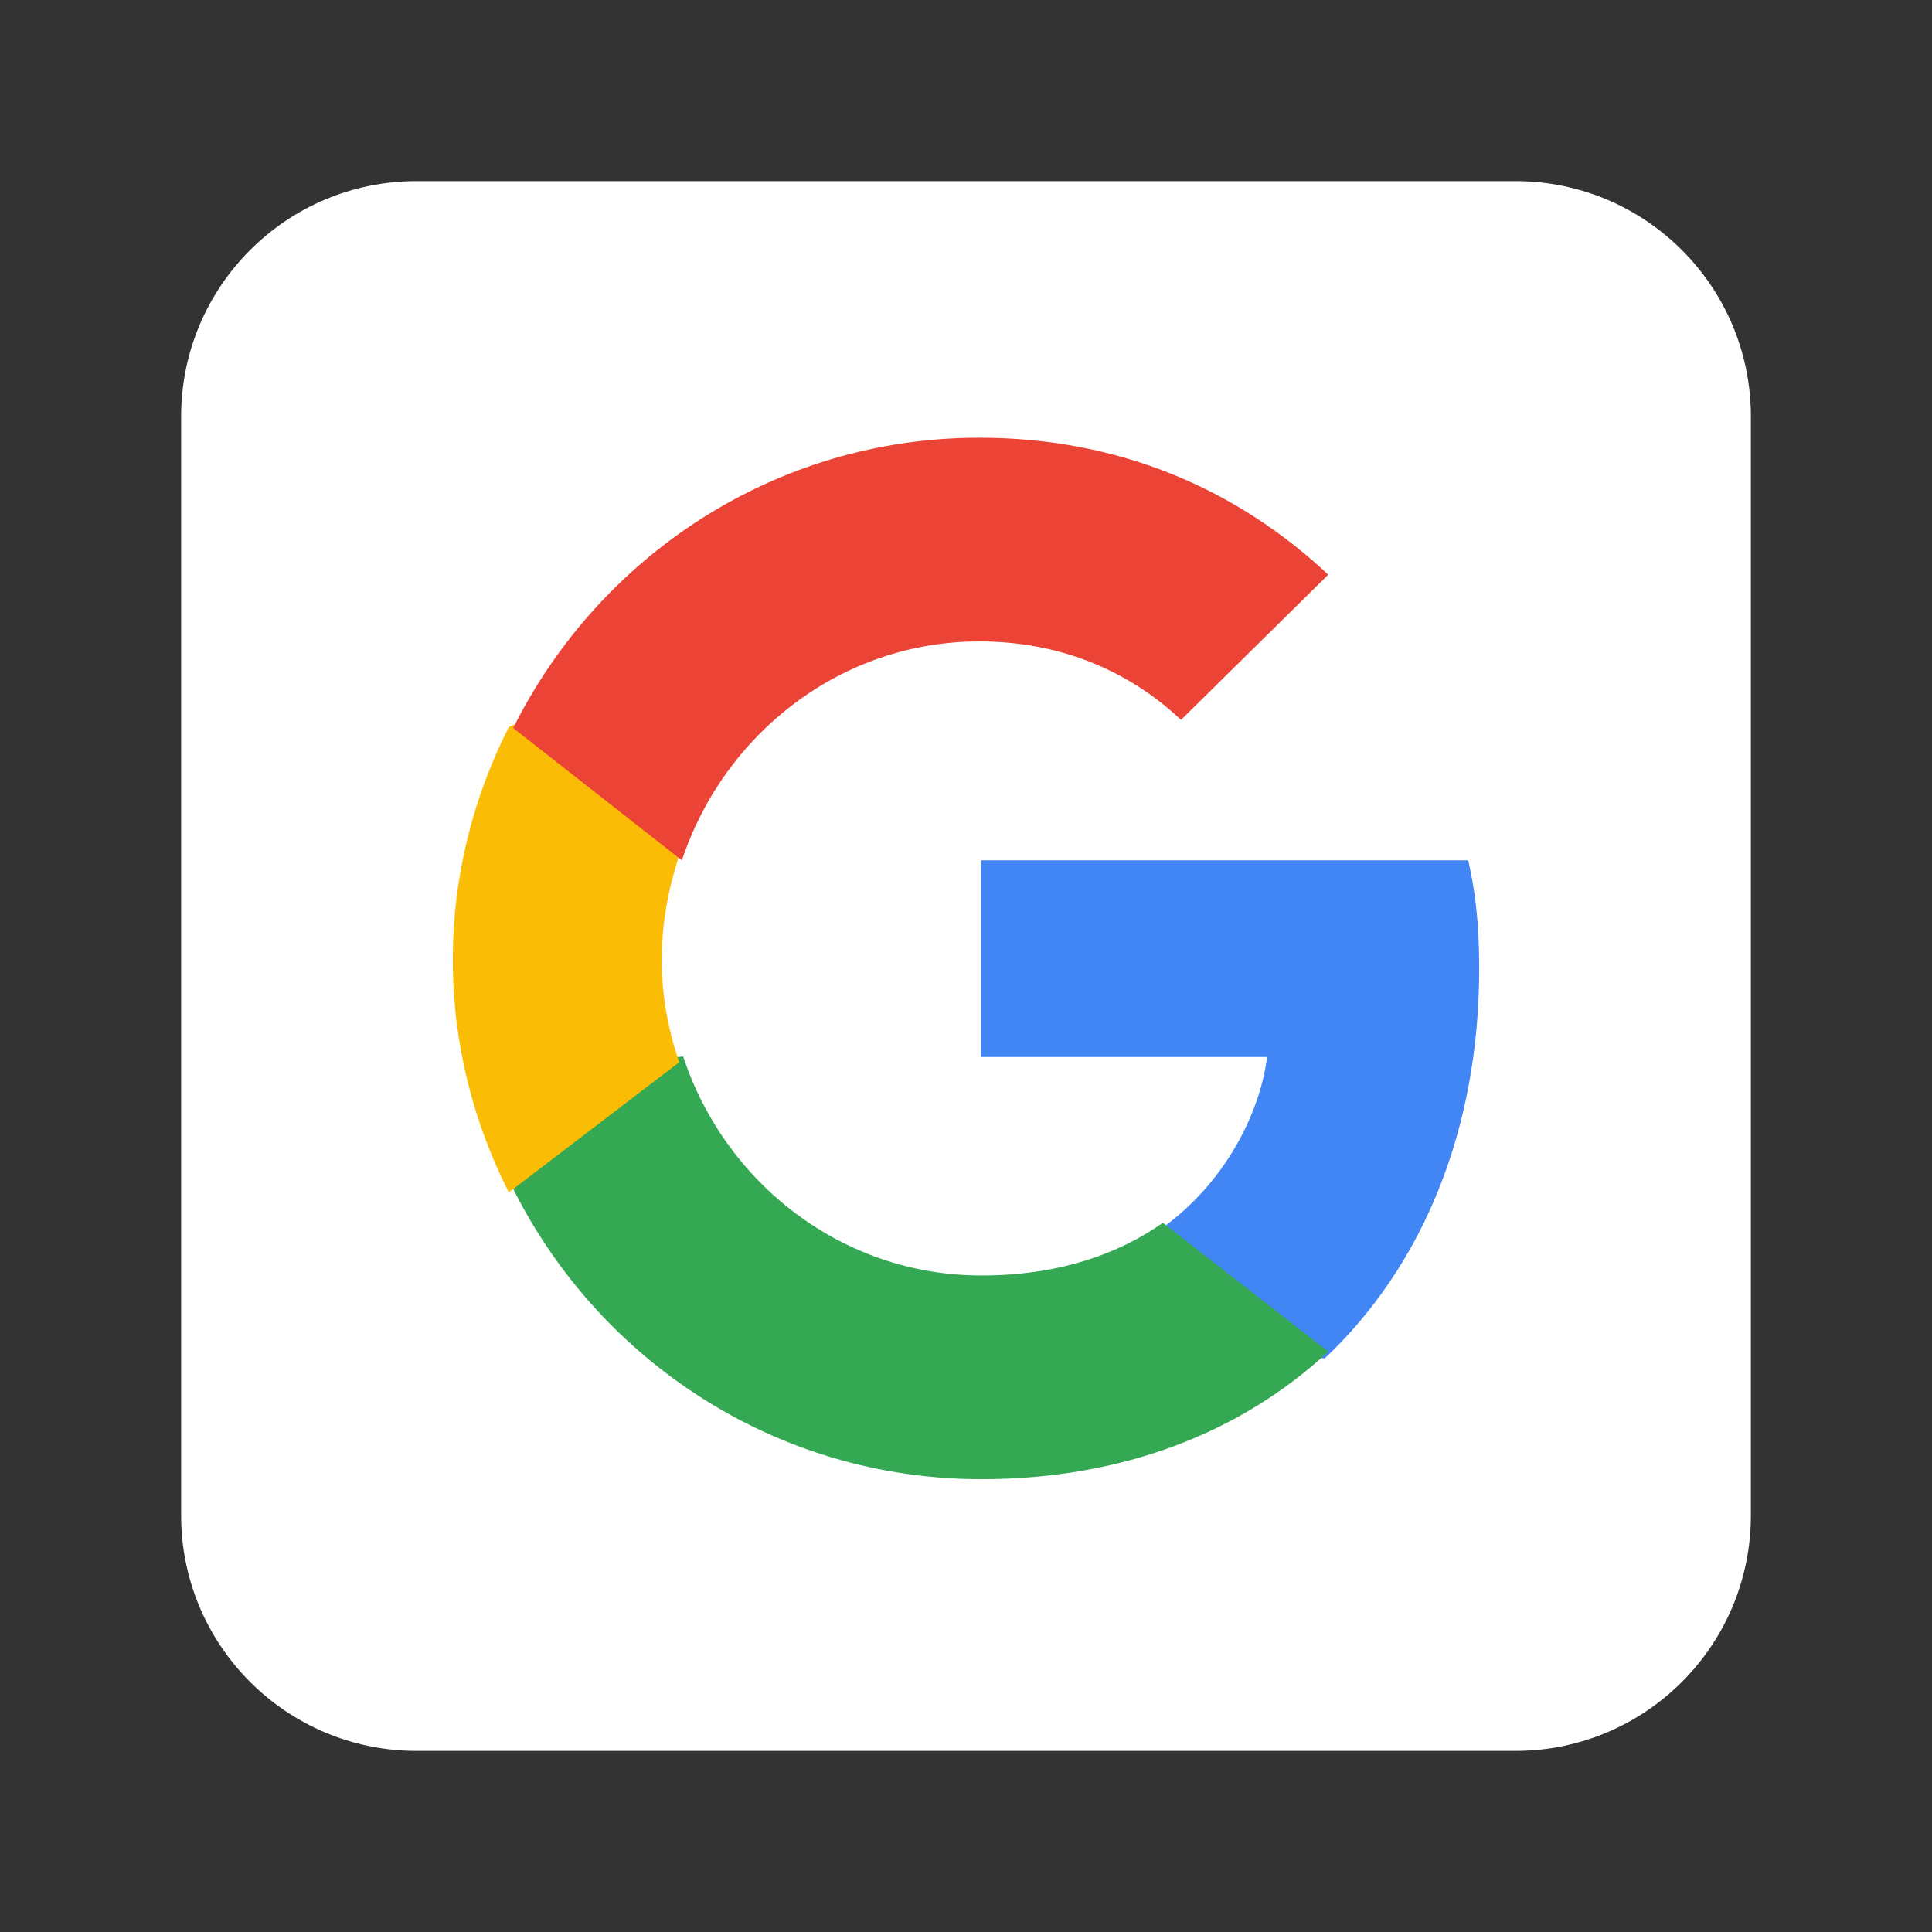 <svg width="128" height="128" viewBox="0 0 128 128" fill="none" xmlns="http://www.w3.org/2000/svg">
<rect x="0" y="0" width="128" height="128" fill="#333333" stroke="none"/>
<path d="M100.4 12H27.6C18.984 12 12 18.984 12 27.6V100.4C12 109.016 18.984 116 27.6 116H100.4C109.016 116 116 109.016 116 100.4V27.6C116 18.984 109.016 12 100.4 12Z" fill="white"/>
<path d="M98 64.177C98 61.291 97.771 59.184 97.274 57H65V70.028H83.944C83.562 73.266 81.5 78.142 76.917 81.418L76.852 81.854L87.057 89.928L87.764 90C94.257 83.876 98 74.865 98 64.177Z" fill="#4285F4"/>
<path d="M65.011 98C74.384 98 82.253 94.897 88 89.546L77.046 81.014C74.114 83.069 70.18 84.504 65.011 84.504C55.832 84.504 48.04 78.415 45.263 70L44.856 70.035L34.14 78.373L34 78.764C39.709 90.166 51.434 98 65.011 98Z" fill="#34A853"/>
<path d="M45 70.376C44.266 68.239 43.84 65.949 43.84 63.584C43.84 61.218 44.266 58.928 44.961 56.791L44.942 56.336L34.067 48L33.711 48.167C31.353 52.823 30 58.05 30 63.584C30 69.117 31.353 74.344 33.711 79L45 70.376Z" fill="#FBBC05"/>
<path d="M64.879 42.496C71.37 42.496 75.748 45.327 78.245 47.693L88 38.075C82.009 32.452 74.212 29 64.879 29C51.36 29 39.684 36.834 34 48.235L45.176 57C47.98 48.584 55.738 42.496 64.879 42.496Z" fill="#EB4335"/>
</svg>

